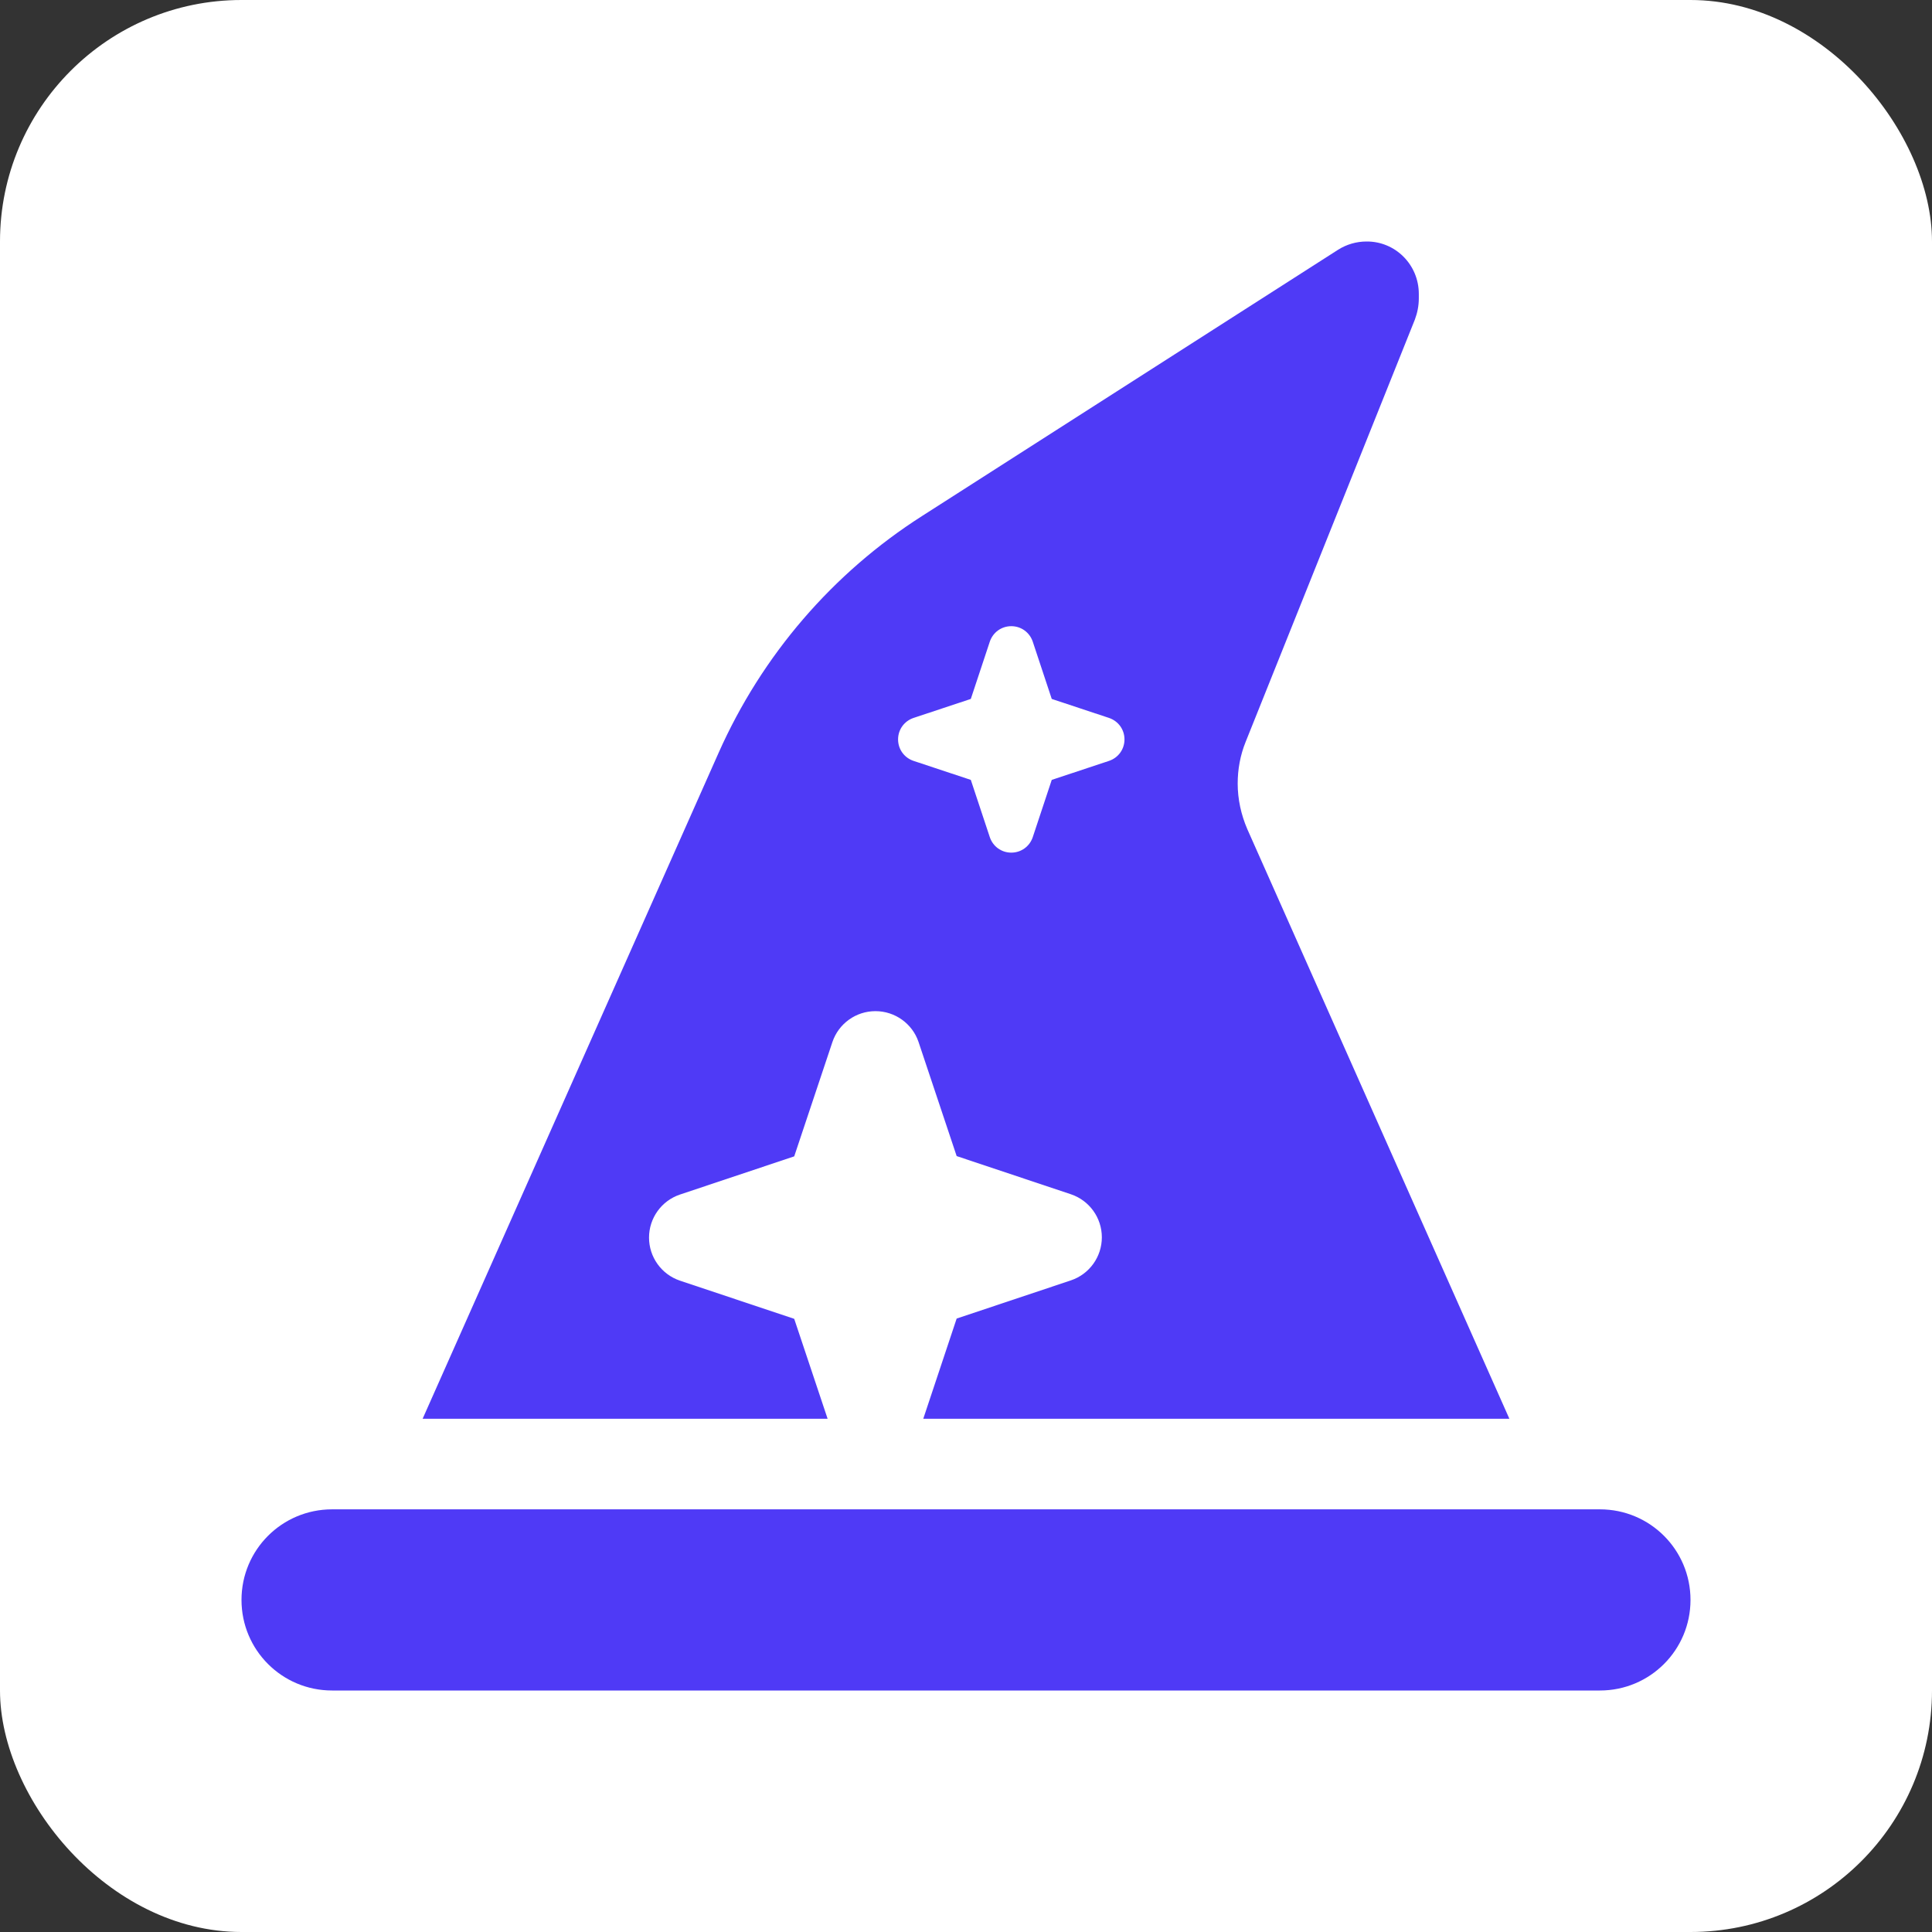 <svg width="512" height="512" viewBox="0 0 512 512" fill="none" xmlns="http://www.w3.org/2000/svg">
<rect x="0" y="0" width="512" height="512" fill="#333333" stroke="none"/>
<rect width="512" height="512" rx="64" fill="white"/>
<path d="M112 375.986L190.45 199.477C201.925 173.672 220.675 151.843 244.45 136.69L354.625 66.176C356.875 64.751 359.5 64.001 362.125 64.001C369.775 63.926 376 70.152 376 77.878V79.079C376 81.029 375.625 82.904 374.95 84.705L330.1 196.626C328.675 200.152 328 203.903 328 207.653C328 211.779 328.9 215.905 330.55 219.731L400 375.986H244.675L253.525 349.431L283.825 339.304C288.7 337.654 292 333.078 292 327.902C292 322.726 288.7 318.15 283.825 316.5L253.525 306.373L243.4 276.067C241.75 271.266 237.175 267.965 232 267.965C226.825 267.965 222.25 271.266 220.6 276.142L210.475 306.448L180.175 316.575C175.3 318.225 172 322.801 172 327.977C172 333.153 175.3 337.729 180.175 339.379L210.475 349.506L219.325 375.986H112ZM273.7 170.071C272.875 167.596 270.625 165.945 268 165.945C265.375 165.945 263.125 167.596 262.3 170.071L257.275 185.224L242.125 190.25C239.65 191.075 238 193.326 238 195.951C238 198.577 239.65 200.827 242.125 201.652L257.275 206.678L262.3 221.831C263.125 224.307 265.375 225.957 268 225.957C270.625 225.957 272.875 224.307 273.7 221.831L278.725 206.678L293.875 201.652C296.35 200.827 298 198.577 298 195.951C298 193.326 296.35 191.075 293.875 190.25L278.725 185.224L273.7 170.071ZM88 399.991H424C437.275 399.991 448 410.718 448 423.995C448 437.273 437.275 448 424 448H88C74.725 448 64 437.273 64 423.995C64 410.718 74.725 399.991 88 399.991Z" fill="#4F3AF6"/>
</svg>
